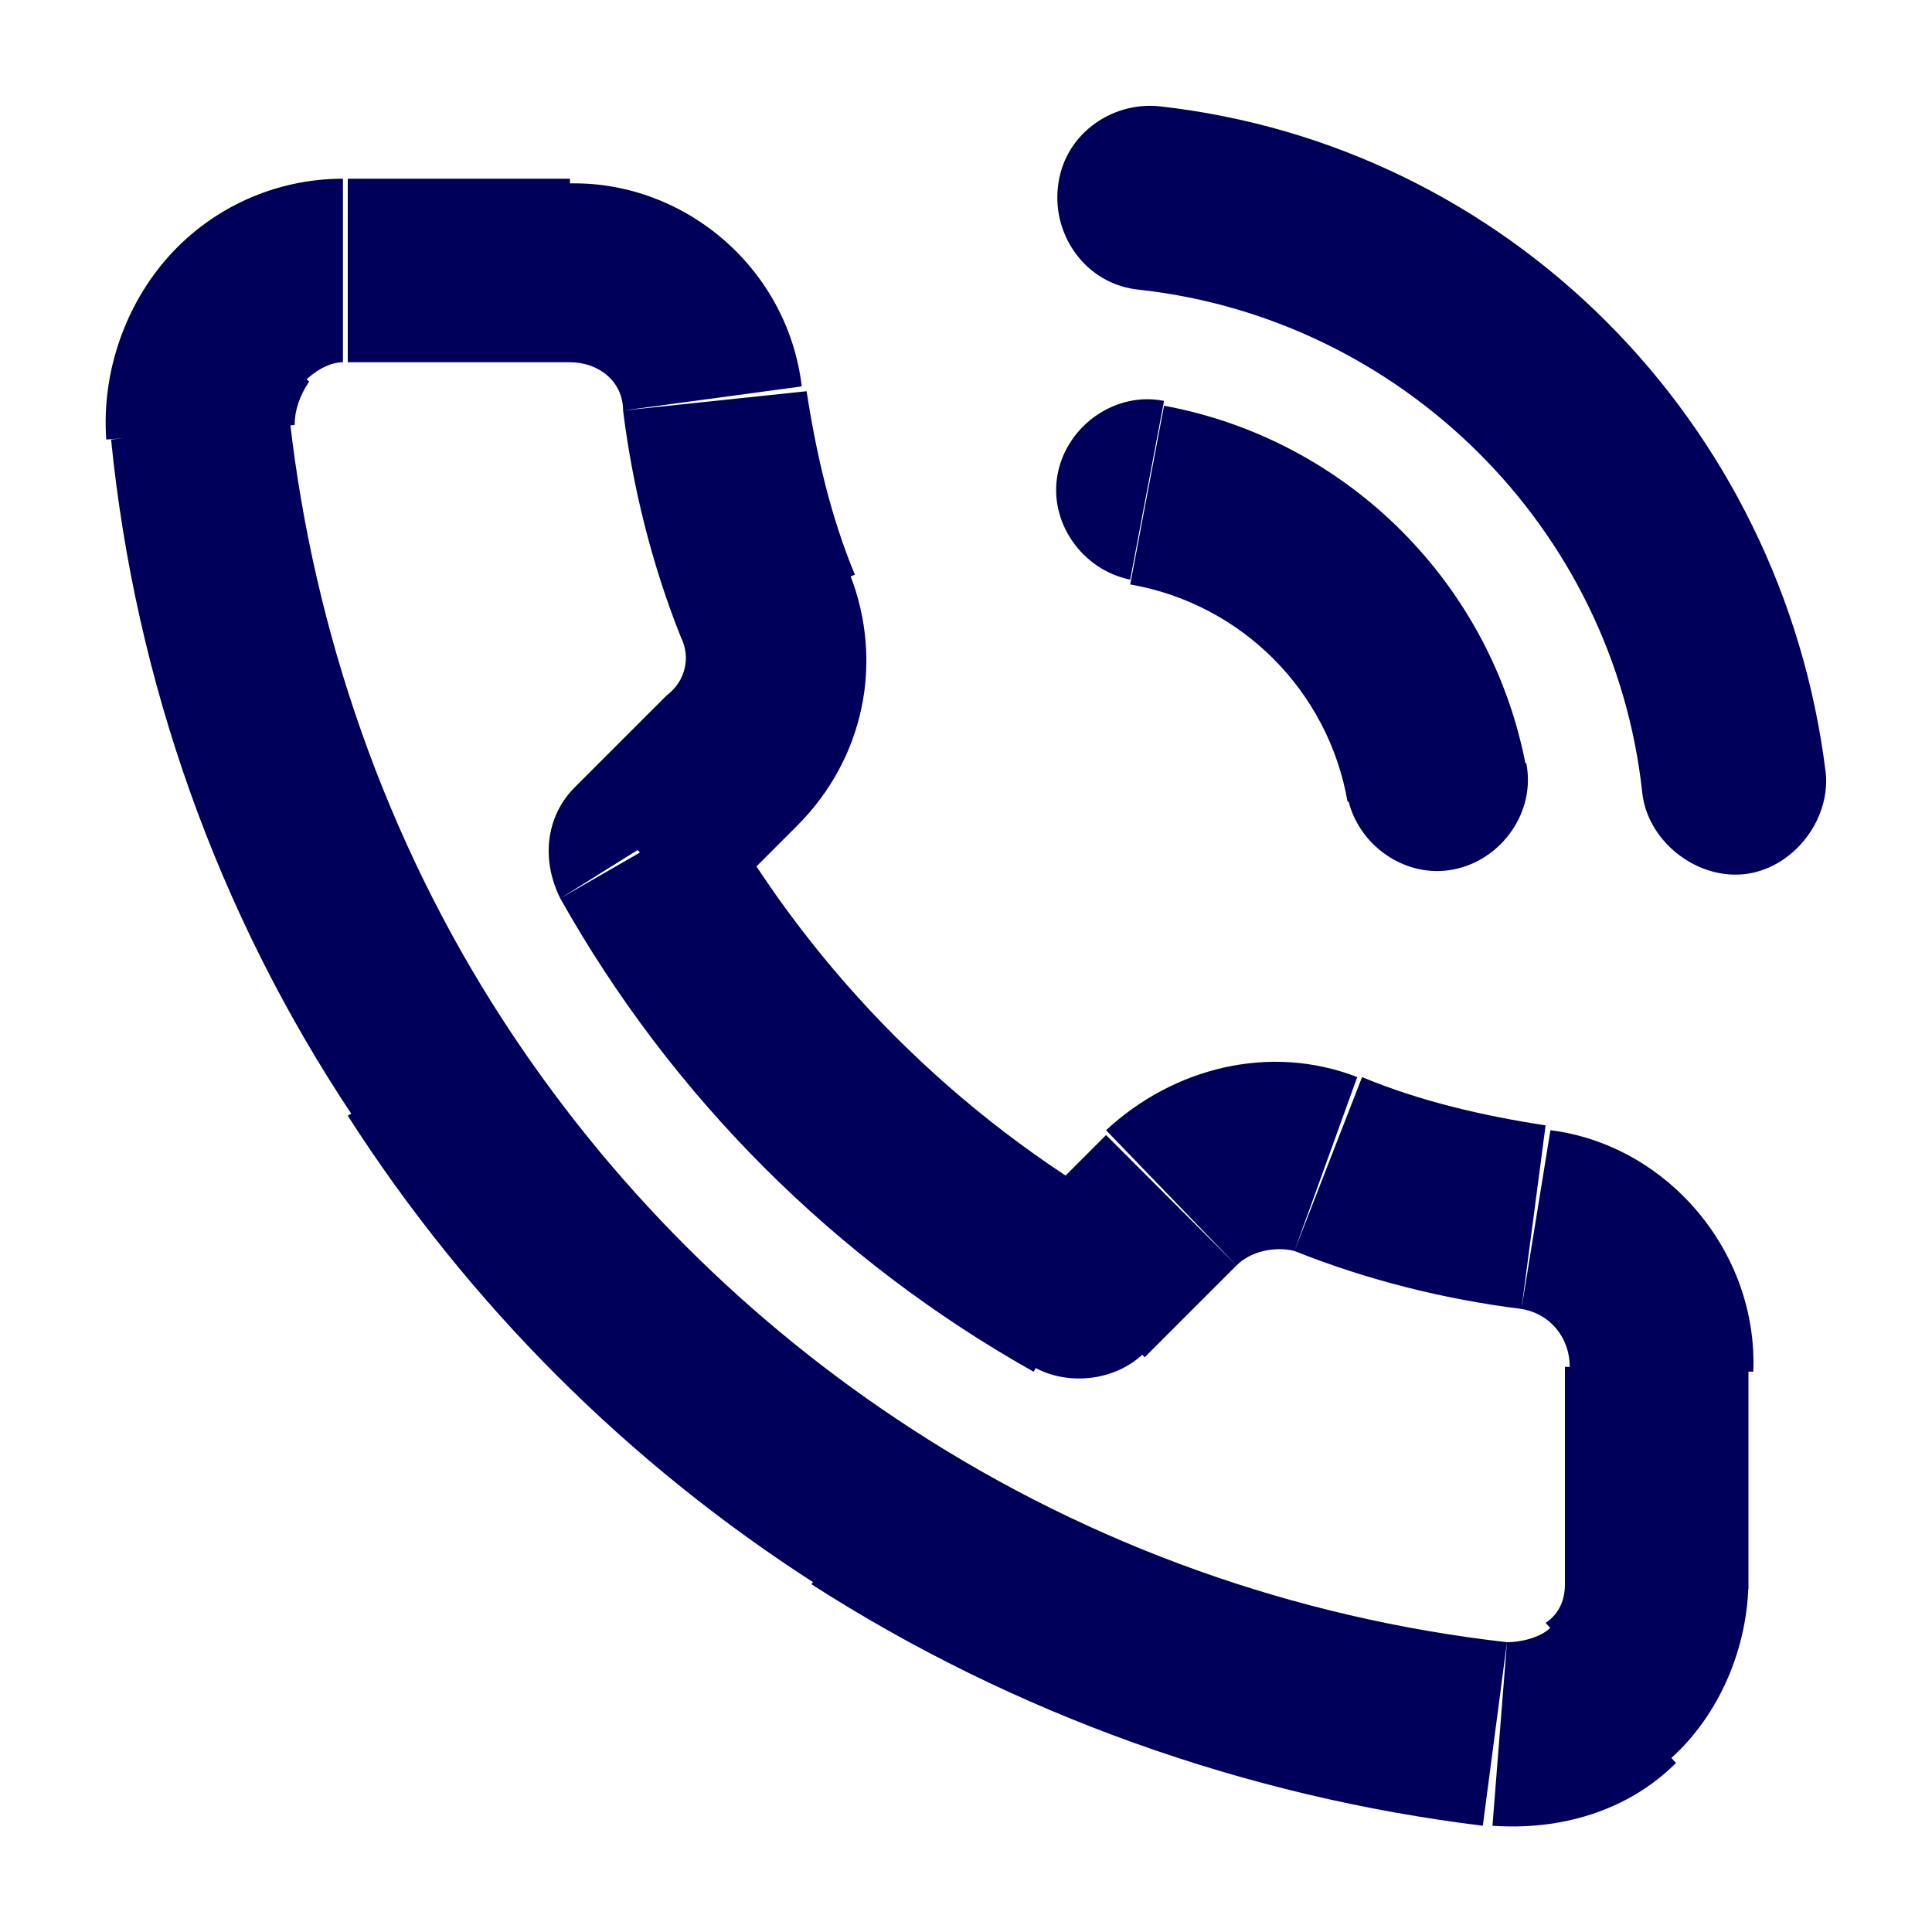 <?xml version="1.0" encoding="utf-8"?>
<!-- Generator: Adobe Illustrator 18.1.1, SVG Export Plug-In . SVG Version: 6.00 Build 0)  -->
<svg version="1.1" id="Capa_1" xmlns="http://www.w3.org/2000/svg" xmlns:xlink="http://www.w3.org/1999/xlink" x="0px" y="0px"
	 viewBox="0 0 40 40" enable-background="new 0 0 40 40" xml:space="preserve">
<path fill="#00005B" d="M24.1,8.3c-1-0.2-2,0.5-2.2,1.5s0.5,2,1.5,2.2L24.1,8.3z M27.9,16.5c0.2,1,1.2,1.7,2.2,1.5
	c1-0.2,1.7-1.2,1.5-2.2L27.9,16.5z M24,2.2c-1-0.1-2,0.6-2.1,1.7c-0.1,1,0.6,2,1.7,2.1L24,2.2z M34,16.4c0.1,1,1.1,1.8,2.1,1.7
	c1-0.1,1.8-1.1,1.7-2.1L34,16.4z M34.3,32.8h-1.9l0,0L34.3,32.8z M31,35.9l-0.2,1.9c0,0,0,0,0,0L31,35.9z M17.9,31.2l1-1.6l0,0
	L17.9,31.2z M8.8,22.1l1.6-1l0,0L8.8,22.1z M4.2,8.9L2.3,9.1c0,0,0,0,0,0L4.2,8.9z M7.2,5.6V3.7h0L7.2,5.6z M11.7,5.6v1.9l0,0
	L11.7,5.6z M14.8,8.2L16.7,8l0,0L14.8,8.2z M15.8,12.5l-1.8,0.7l0,0L15.8,12.5z M15.1,15.7l1.3,1.3l0,0L15.1,15.7z M13.2,17.6
	l-1.3-1.3c-0.6,0.6-0.7,1.5-0.3,2.3L13.2,17.6z M22.3,26.7l-0.9,1.6c0.7,0.4,1.7,0.3,2.3-0.3L22.3,26.7z M24.3,24.8l-1.3-1.3l0,0
	L24.3,24.8z M27.5,24.1l-0.7,1.8l0,0L27.5,24.1z M31.7,25.2l0.3-1.9l0,0L31.7,25.2z M23.4,12.1c2.3,0.4,4.1,2.2,4.5,4.5l3.7-0.7
	c-0.7-3.8-3.7-6.8-7.5-7.5L23.4,12.1z M23.6,6C29,6.6,33.4,10.9,34,16.4l3.8-0.4C36.9,8.7,31.2,3,24,2.2L23.6,6z M32.4,28.3v4.6h3.8
	v-4.6H32.4z M32.4,32.8c0,0.3-0.1,0.6-0.4,0.8l2.6,2.8c1-0.9,1.6-2.3,1.6-3.7L32.4,32.8z M32.1,33.7c-0.2,0.2-0.6,0.3-0.9,0.3
	l-0.3,3.8c1.4,0.1,2.8-0.3,3.8-1.3L32.1,33.7z M31.2,34c-4.4-0.5-8.6-2-12.3-4.4l-2.1,3.2c4.2,2.7,9,4.4,13.9,5L31.2,34z M18.9,29.6
	c-3.4-2.2-6.3-5.1-8.5-8.5l-3.2,2c2.5,3.9,5.8,7.2,9.7,9.7L18.9,29.6z M10.4,21.1C8,17.4,6.5,13.1,6,8.7L2.3,9.1c0.5,5,2.2,9.8,5,14
	L10.4,21.1z M6.1,8.8c0-0.3,0.1-0.6,0.3-0.9L3.5,5.3c-0.9,1-1.4,2.4-1.3,3.8L6.1,8.8z M6.3,7.9c0.2-0.2,0.5-0.4,0.8-0.4l0-3.8
	c-1.4,0-2.7,0.6-3.6,1.6L6.3,7.9z M7.2,7.5h4.6V3.7H7.2V7.5z M11.8,7.5c0.6,0,1.1,0.4,1.1,1L16.6,8c-0.3-2.5-2.5-4.3-4.9-4.2
	L11.8,7.5z M12.9,8.5c0.2,1.6,0.6,3.2,1.2,4.7l3.6-1.3c-0.5-1.2-0.8-2.5-1-3.8L12.9,8.5z M14.1,13.2c0.2,0.4,0.1,0.9-0.3,1.2
	l2.7,2.7c1.4-1.4,1.8-3.4,1.1-5.2L14.1,13.2z M13.8,14.4l-1.9,1.9l2.7,2.7l1.9-1.9L13.8,14.4z M11.6,18.6c2.3,4.1,5.7,7.5,9.8,9.8
	l1.9-3.3c-3.5-2-6.4-4.9-8.4-8.4L11.6,18.6z M23.7,28.1l1.9-1.9l-2.7-2.7L21,25.4L23.7,28.1z M25.6,26.2c0.3-0.3,0.8-0.4,1.2-0.3
	l1.3-3.6c-1.8-0.7-3.8-0.2-5.2,1.1L25.6,26.2z M26.8,25.9c1.5,0.6,3.1,1,4.7,1.2l0.5-3.8c-1.3-0.2-2.6-0.5-3.8-1L26.8,25.9z
	 M31.5,27.1c0.6,0.1,1,0.6,1,1.2l3.8,0.1c0.1-2.5-1.8-4.7-4.2-5L31.5,27.1z"/>
</svg>
